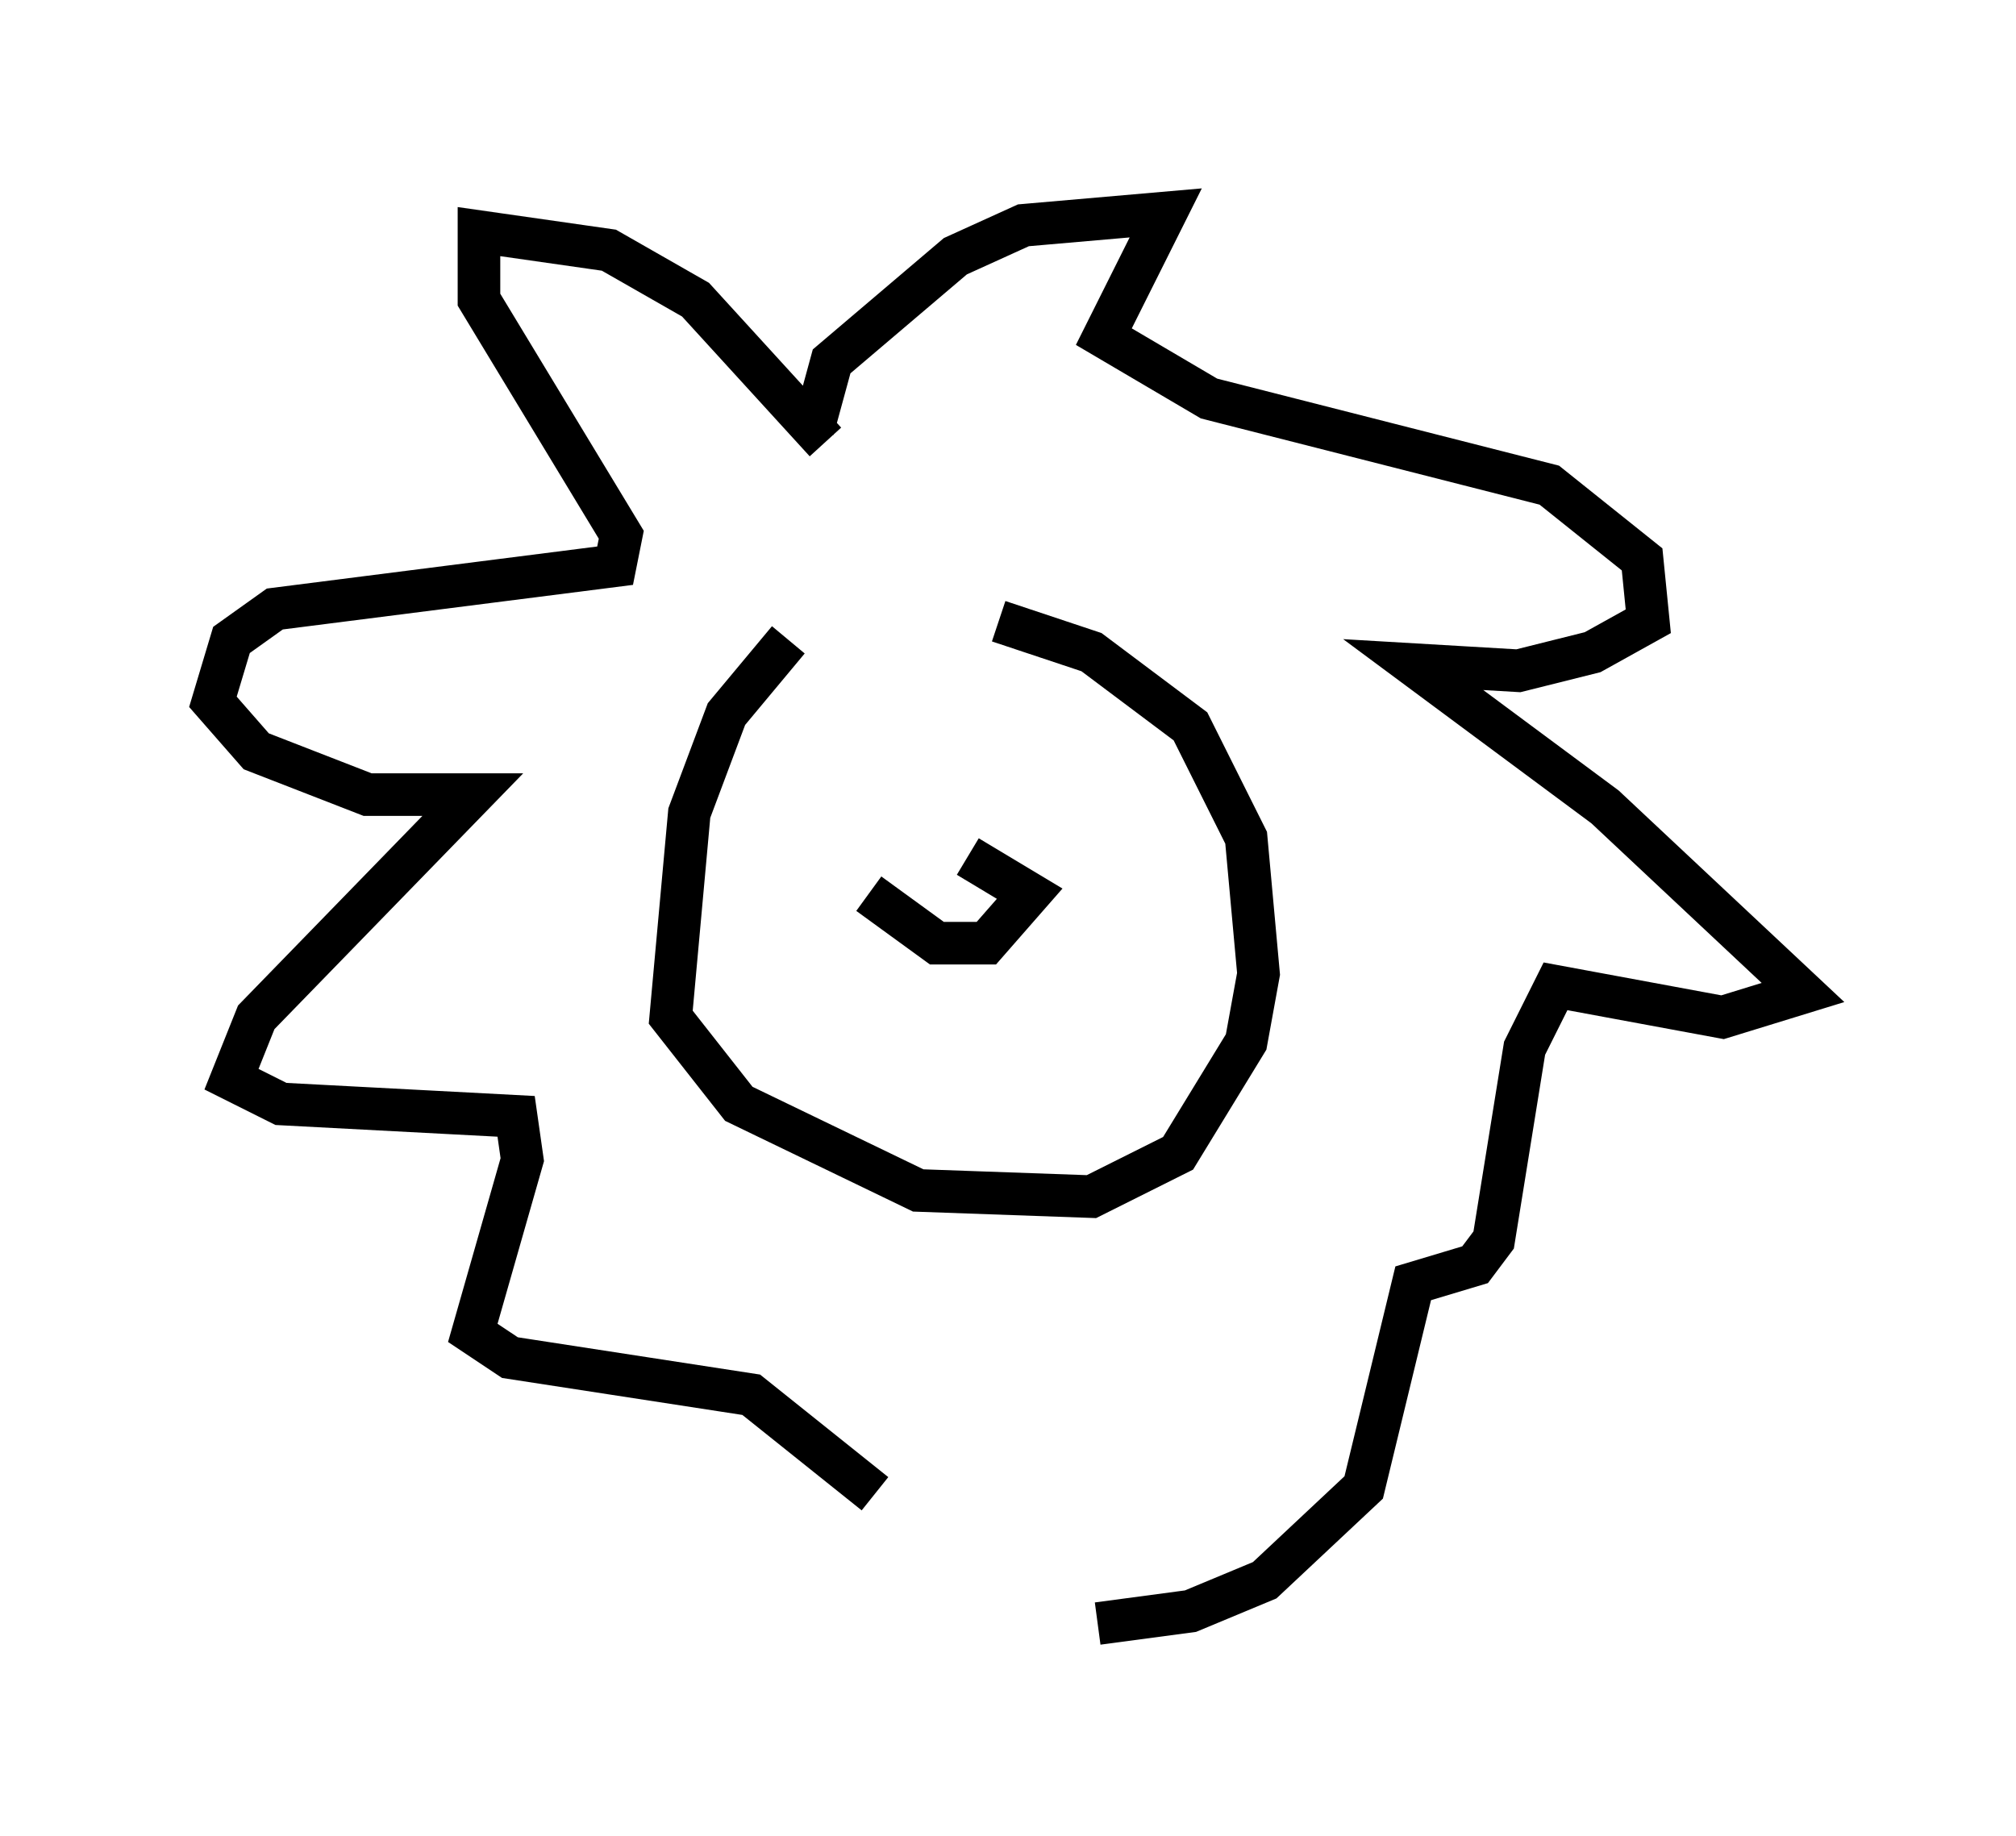 <?xml version="1.0" encoding="utf-8" ?>
<svg baseProfile="full" height="43.117" version="1.1" width="47.33" xmlns="http://www.w3.org/2000/svg" xmlns:ev="http://www.w3.org/2001/xml-events" xmlns:xlink="http://www.w3.org/1999/xlink"><defs /><rect fill="white" height="43.117" width="47.33" x="0" y="0" /><path d="M20.251, 14.006 m-1.743, 1.017 l-1.453, 1.743 -0.872, 2.324 l-0.436, 4.793 1.598, 2.034 l4.212, 2.034 4.067, 0.145 l2.034, -1.017 1.598, -2.615 l0.291, -1.598 -0.291, -3.196 l-1.307, -2.615 -2.324, -1.743 l-2.179, -0.726 m-4.358, -4.503 l0.436, -1.598 2.905, -2.469 l1.598, -0.726 3.341, -0.291 l-1.453, 2.905 2.469, 1.453 l7.989, 2.034 2.179, 1.743 l0.145, 1.453 -1.307, 0.726 l-1.743, 0.436 -2.469, -0.145 l4.503, 3.341 4.648, 4.358 l-1.888, 0.581 -3.922, -0.726 l-0.726, 1.453 -0.726, 4.503 l-0.436, 0.581 -1.453, 0.436 l-1.162, 4.793 -2.324, 2.179 l-1.743, 0.726 -2.179, 0.291 m-6.391, -27.743 l-3.05, -3.341 -2.034, -1.162 l-3.05, -0.436 0.0, 1.598 l3.341, 5.52 -0.145, 0.726 l-7.989, 1.017 -1.017, 0.726 l-0.436, 1.453 1.017, 1.162 l2.615, 1.017 2.469, 0.0 l-5.084, 5.229 -0.581, 1.453 l1.162, 0.581 5.52, 0.291 l0.145, 1.017 -1.162, 4.067 l0.872, 0.581 5.665, 0.872 l2.905, 2.324 m-0.145, -14.089 l1.598, 1.162 1.162, 0.0 l1.017, -1.162 -1.453, -0.872 " fill="none" stroke="black" stroke-width="1" /></svg>